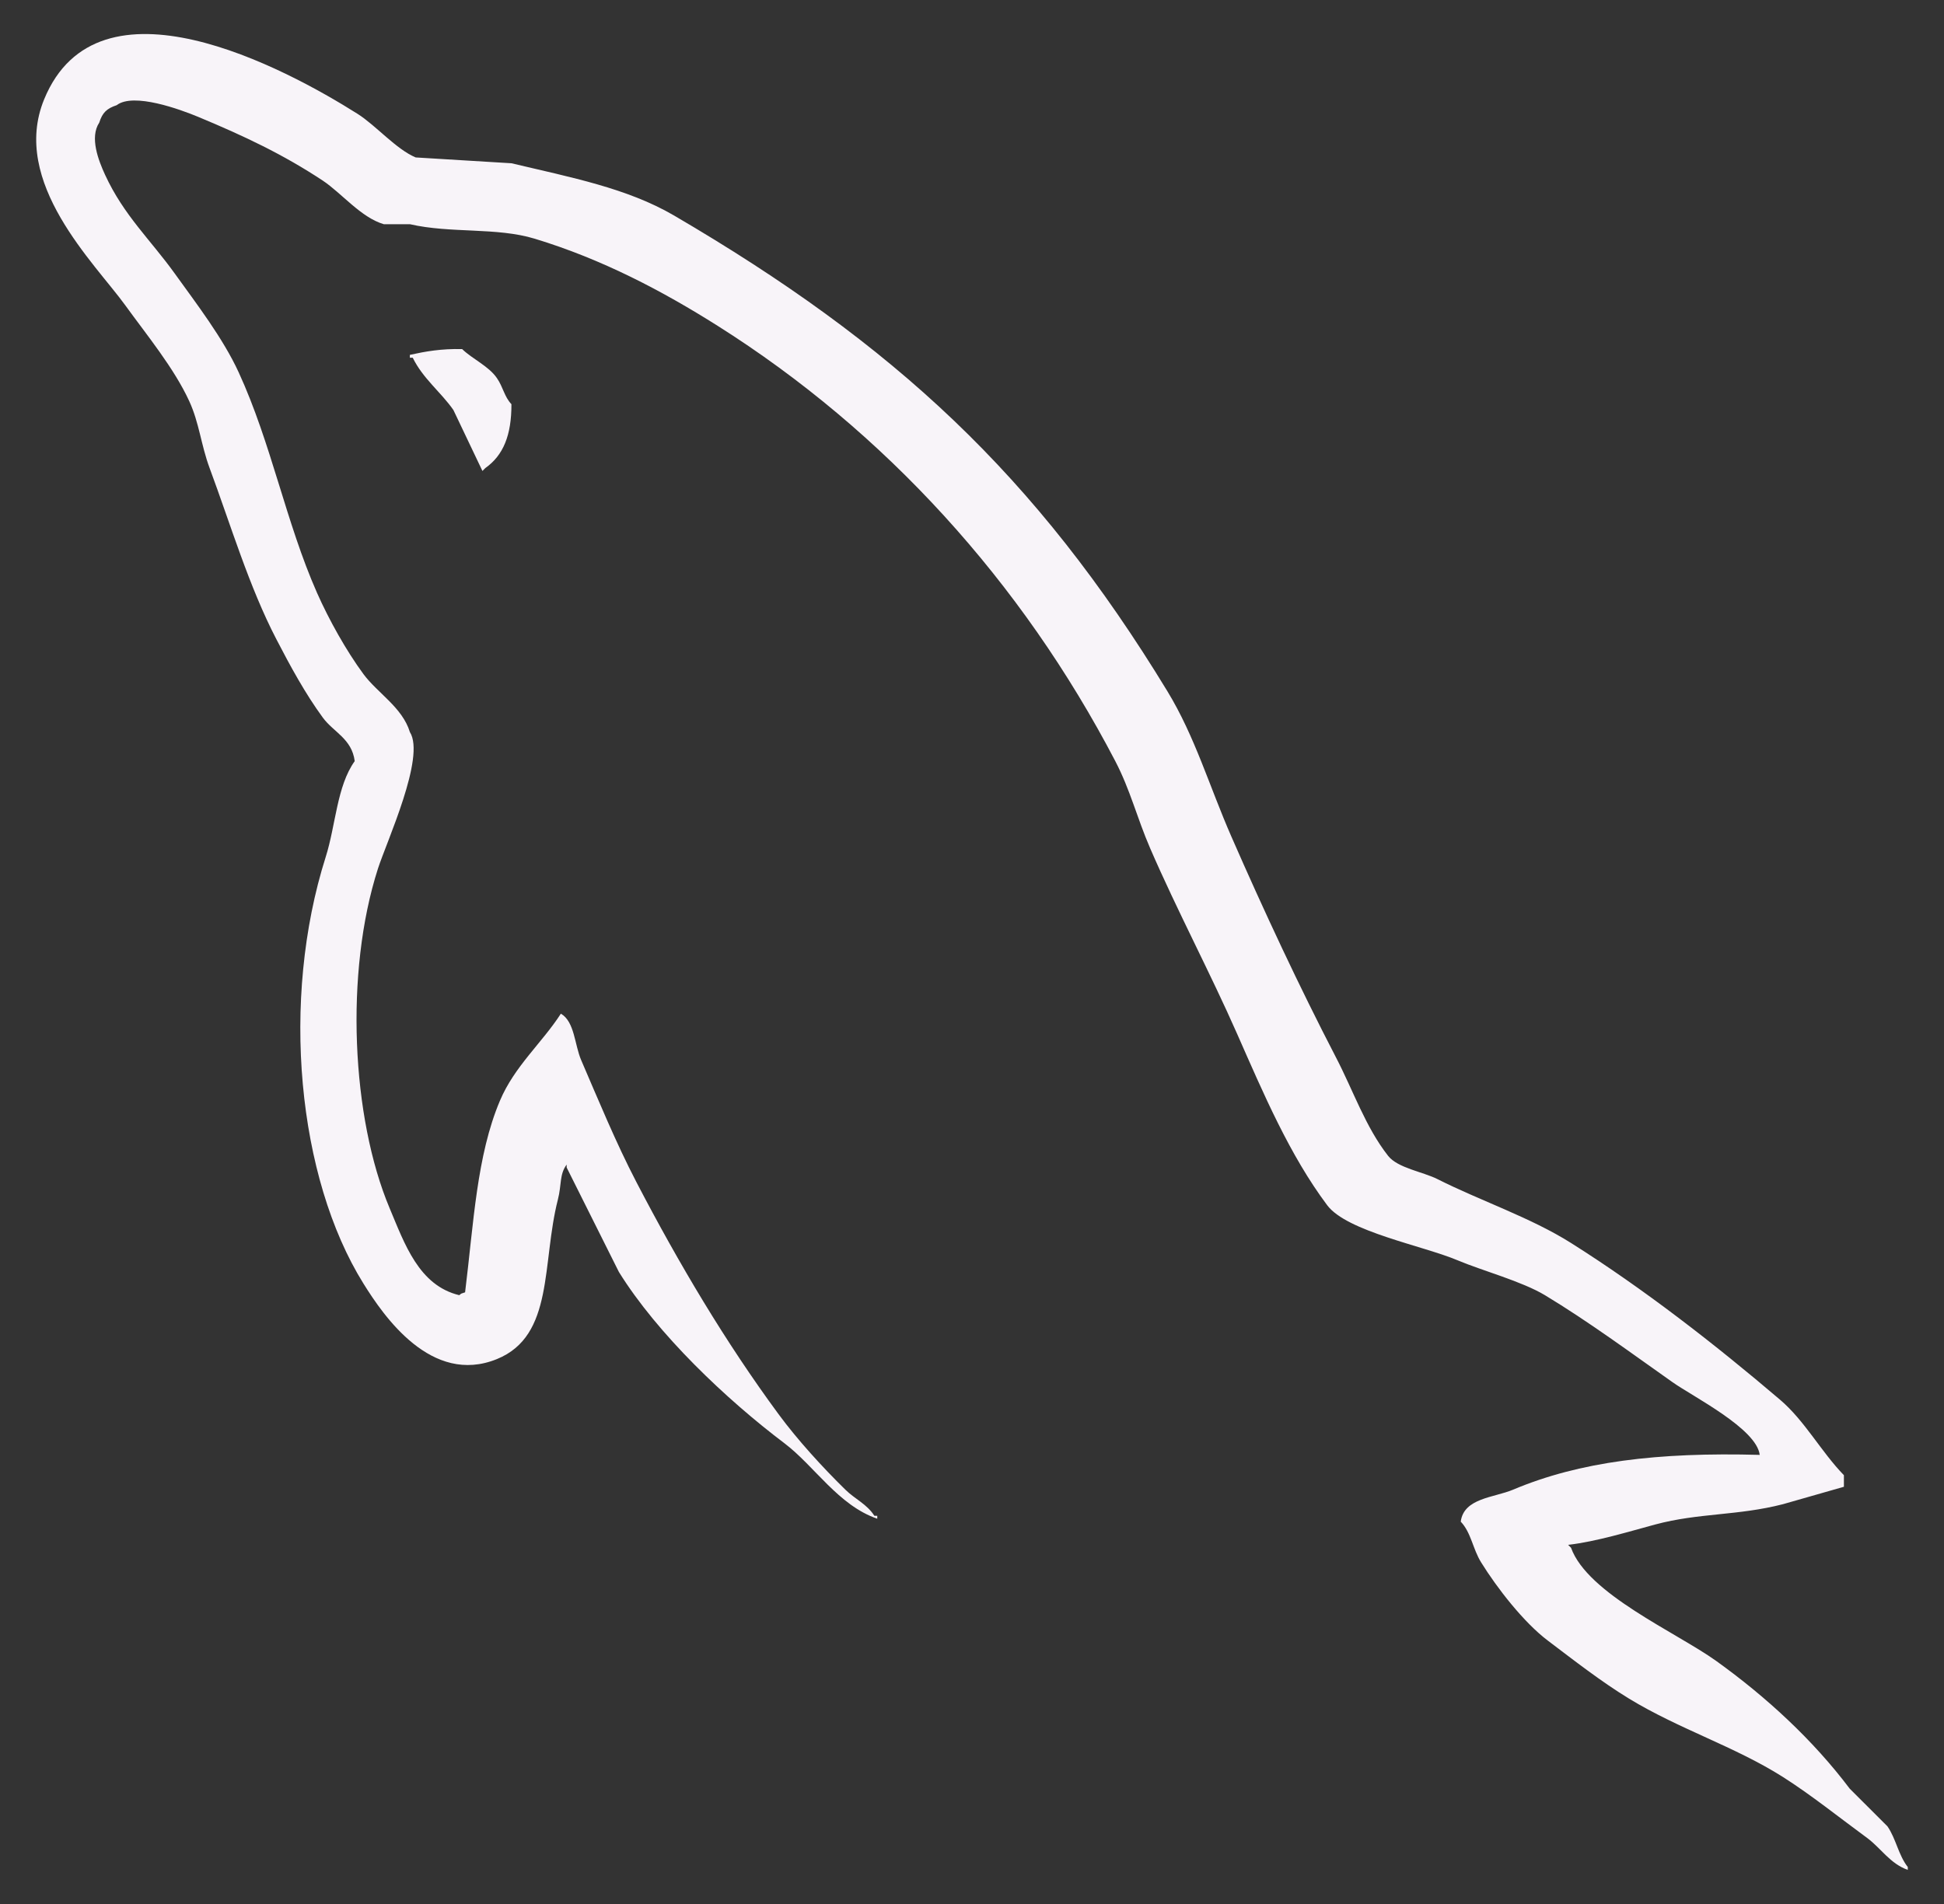 <svg width="49" height="48" viewBox="0 0 49 48" fill="none" xmlns="http://www.w3.org/2000/svg">
<rect x="0" y="0" width="49" height="48" fill="#333333" stroke="none"/>
<g clip-path="url(#clip0_206_6)">
<path d="M44.355 36.678C41.782 36.608 39.816 36.847 38.136 37.556C37.659 37.757 36.897 37.763 36.819 38.361C37.081 38.636 37.122 39.047 37.331 39.385C37.732 40.033 38.409 40.904 39.014 41.36C39.674 41.859 40.355 42.392 41.063 42.824C42.322 43.591 43.728 44.03 44.941 44.799C45.655 45.253 46.365 45.824 47.062 46.335C47.407 46.589 47.639 46.982 48.087 47.141V47.068C47.851 46.768 47.791 46.356 47.575 46.043L46.623 45.092C45.693 43.857 44.512 42.773 43.257 41.872C42.256 41.154 40.016 40.183 39.599 39.019L39.526 38.946C40.235 38.865 41.066 38.609 41.721 38.433C42.821 38.138 43.805 38.214 44.941 37.921L46.477 37.482V37.19C45.903 36.6 45.493 35.82 44.867 35.287C43.229 33.892 41.441 32.498 39.599 31.336C38.578 30.692 37.316 30.273 36.233 29.726C35.869 29.542 35.23 29.447 34.989 29.14C34.42 28.416 34.111 27.497 33.672 26.653C32.754 24.884 31.852 22.953 31.038 21.091C30.483 19.823 30.121 18.572 29.429 17.433C26.106 11.97 22.53 8.674 16.99 5.433C15.811 4.744 14.392 4.472 12.892 4.116C12.088 4.067 11.282 4.018 10.478 3.969C9.986 3.764 9.475 3.163 9.014 2.871C7.179 1.712 2.471 -0.81 1.112 2.506C0.254 4.599 2.395 6.64 3.161 7.701C3.698 8.444 4.387 9.279 4.771 10.115C5.023 10.665 5.067 11.217 5.283 11.799C5.815 13.232 6.278 14.791 6.966 16.115C7.313 16.786 7.697 17.491 8.137 18.091C8.406 18.459 8.868 18.621 8.941 19.188C8.489 19.821 8.464 20.802 8.21 21.603C7.066 25.209 7.498 29.691 9.161 32.359C9.671 33.179 10.874 34.936 12.527 34.262C13.973 33.673 13.65 31.848 14.063 30.237C14.157 29.872 14.099 29.604 14.283 29.36V29.433L15.6 32.067C16.575 33.637 18.305 35.277 19.771 36.384C20.531 36.959 21.13 37.951 22.112 38.287V38.213H22.039C21.849 37.917 21.551 37.794 21.308 37.555C20.735 36.994 20.098 36.296 19.625 35.653C18.291 33.843 17.113 31.861 16.04 29.799C15.527 28.814 15.081 27.728 14.649 26.726C14.482 26.34 14.485 25.755 14.137 25.555C13.664 26.289 12.966 26.883 12.601 27.75C12.015 29.136 11.94 30.827 11.723 32.58C11.594 32.625 11.651 32.594 11.576 32.652C10.557 32.407 10.199 31.358 9.82 30.457C8.862 28.181 8.684 24.517 9.527 21.897C9.745 21.218 10.731 19.084 10.332 18.457C10.141 17.832 9.513 17.471 9.161 16.994C8.726 16.403 8.292 15.626 7.99 14.944C7.206 13.17 6.84 11.178 6.015 9.384C5.62 8.526 4.953 7.658 4.405 6.896C3.799 6.051 3.119 5.429 2.649 4.408C2.482 4.045 2.255 3.464 2.502 3.091C2.581 2.839 2.693 2.734 2.941 2.652C3.366 2.325 4.548 2.761 4.99 2.944C6.163 3.432 7.142 3.896 8.137 4.554C8.613 4.871 9.096 5.482 9.673 5.652H10.331C11.361 5.889 12.515 5.725 13.478 6.018C15.179 6.534 16.703 7.339 18.087 8.213C22.305 10.876 25.753 14.667 28.112 19.189C28.491 19.917 28.656 20.611 28.99 21.384C29.664 22.941 30.514 24.544 31.184 26.067C31.854 27.587 32.507 29.12 33.453 30.384C33.951 31.049 35.872 31.405 36.746 31.775C37.358 32.033 38.361 32.303 38.941 32.652C40.049 33.321 41.122 34.116 42.161 34.848C42.68 35.214 44.276 36.017 44.355 36.678ZM11.648 8.8C11.112 8.79 10.732 8.858 10.331 8.946V9.019H10.404C10.66 9.544 11.112 9.883 11.428 10.336C11.672 10.849 11.916 11.361 12.16 11.873L12.233 11.8C12.686 11.48 12.894 10.97 12.891 10.19C12.71 9.999 12.683 9.76 12.525 9.532C12.317 9.228 11.912 9.055 11.648 8.8Z" fill="#F8F4F9"/>
</g>
<defs>
<clipPath id="clip0_206_6">
<rect width="48" height="48" fill="white" transform="translate(0.5)"/>
</clipPath>
</defs>
</svg>
